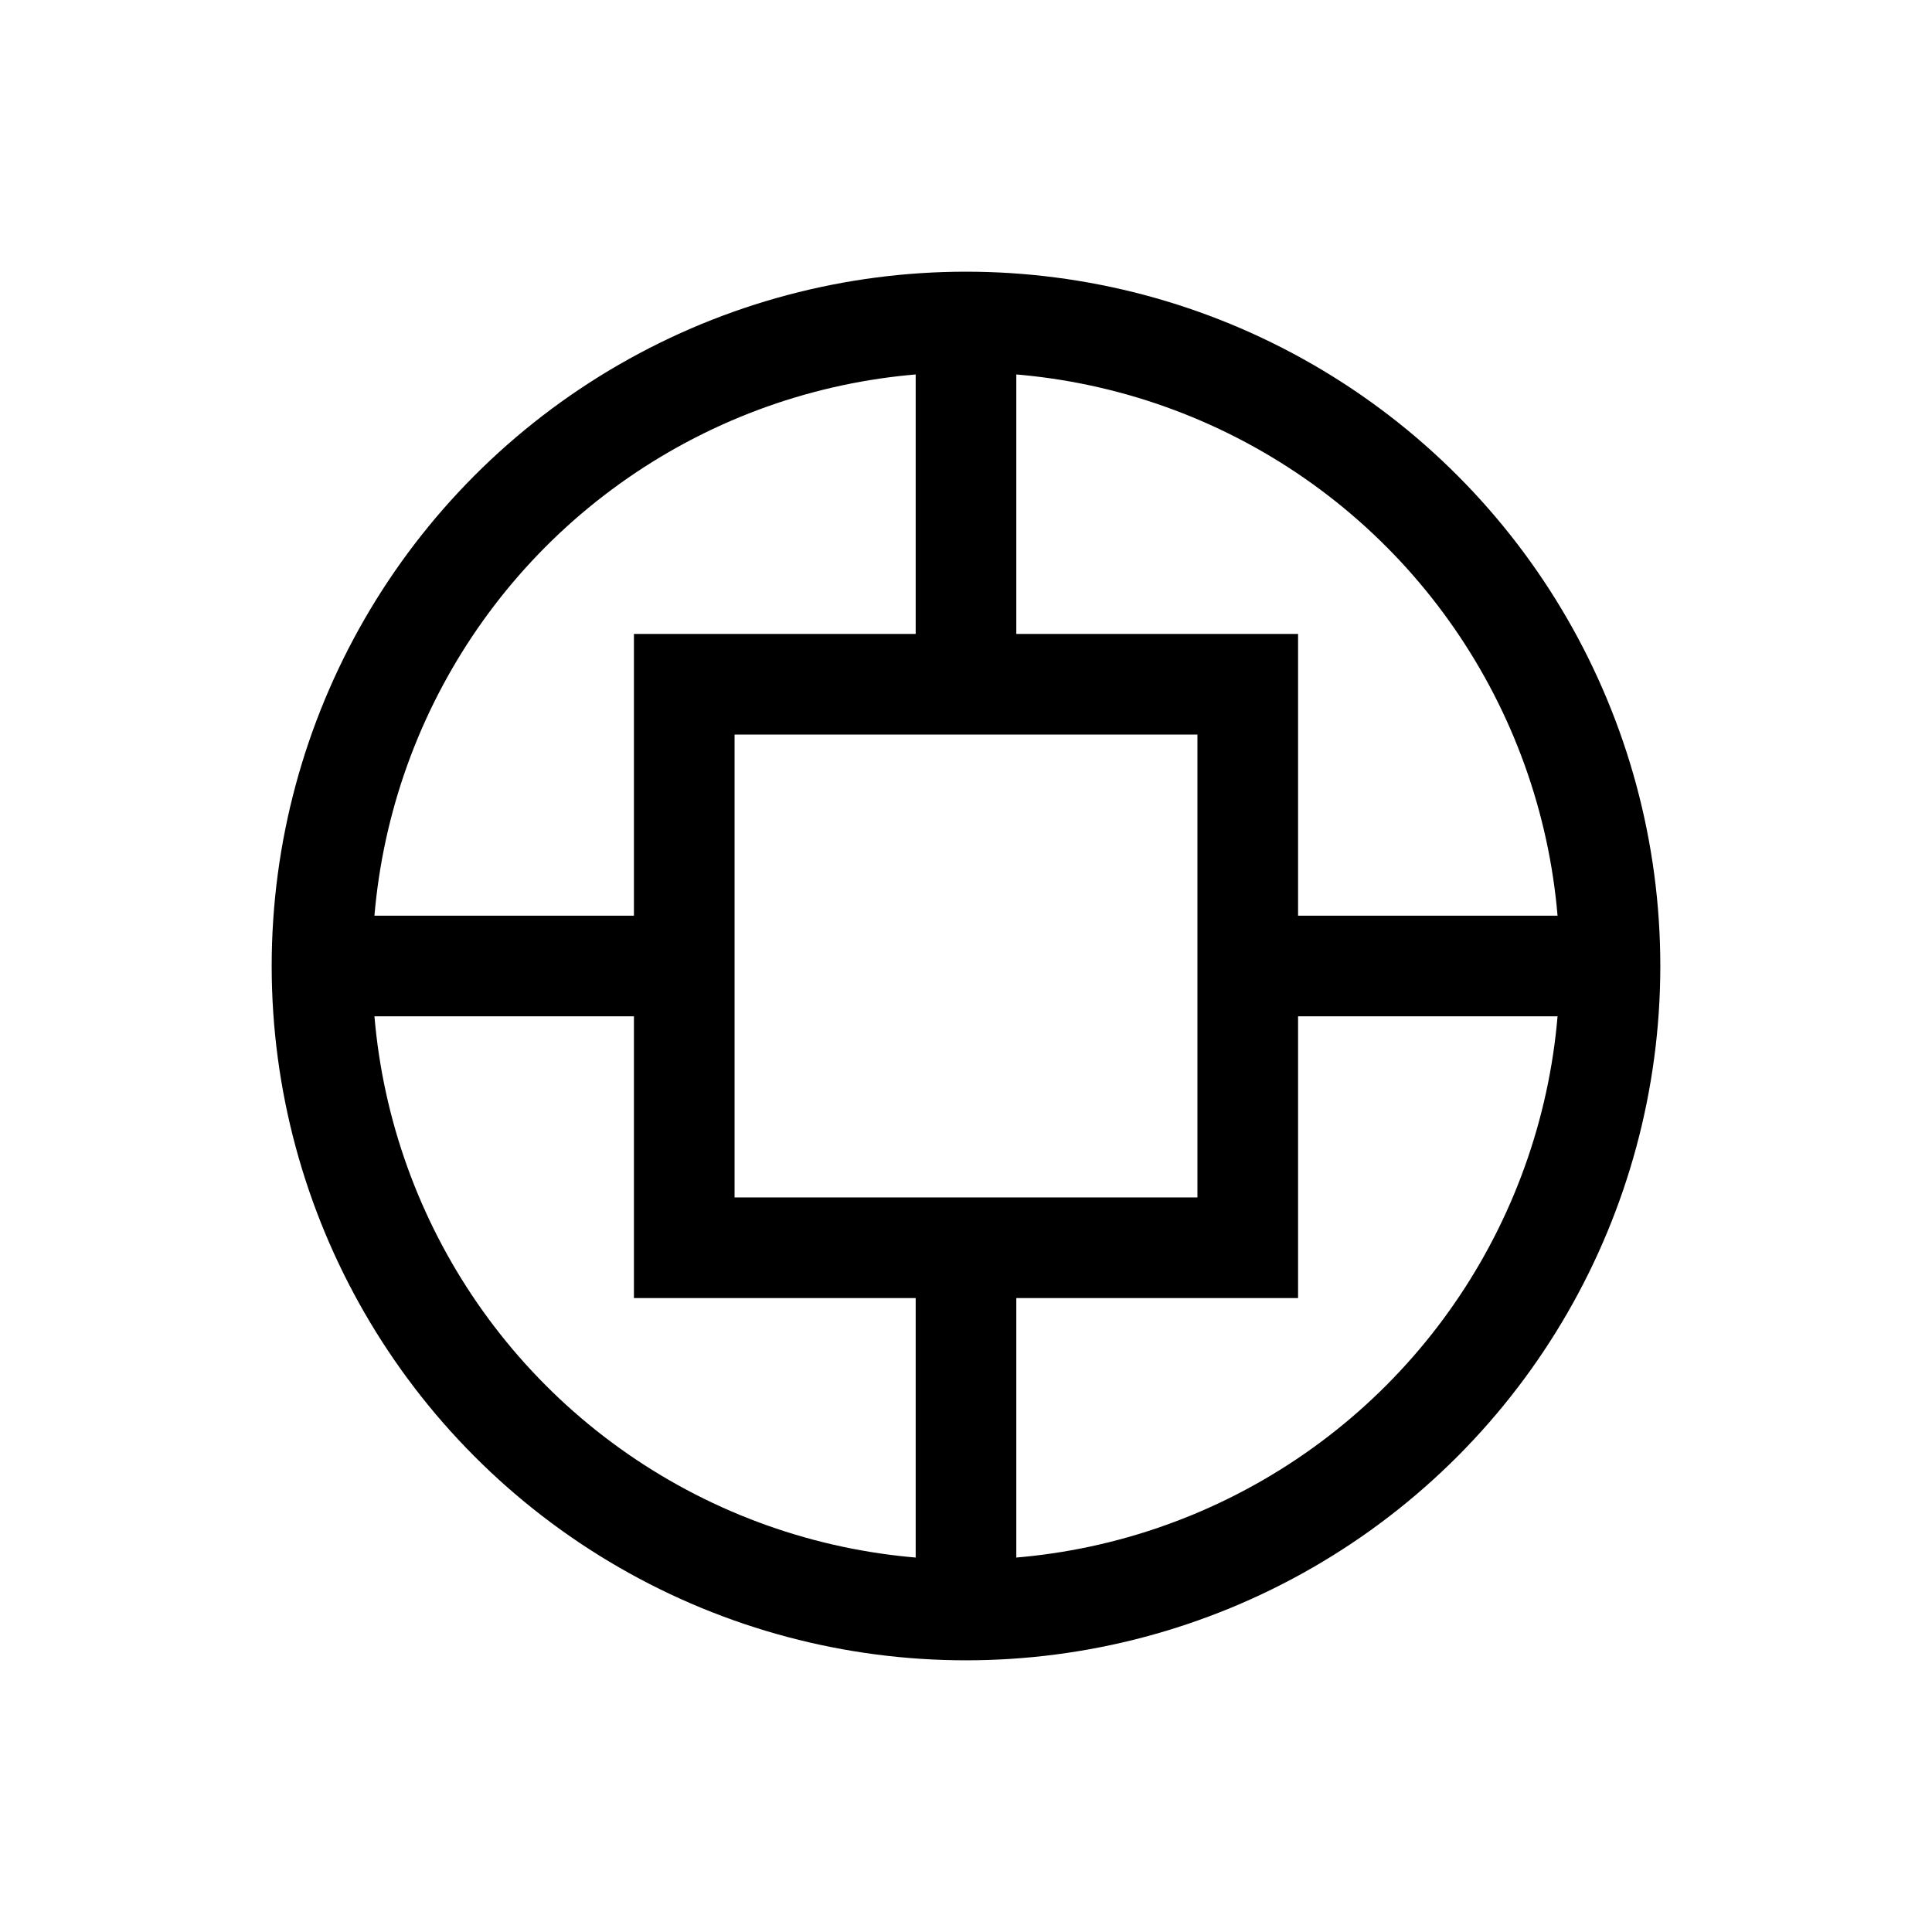 <!-- /public/assets/patterns/han-coin.svg -->
<svg xmlns="http://www.w3.org/2000/svg" viewBox="0 0 96 96">
  <g fill="none" stroke="black" stroke-width="5">
    <circle cx="48" cy="48" r="32"></circle>
    <rect x="34" y="34" width="28" height="28"></rect>
    <path d="M48 16v16M48 64v16M16 48h16M64 48h16"></path>
  </g>
</svg>
